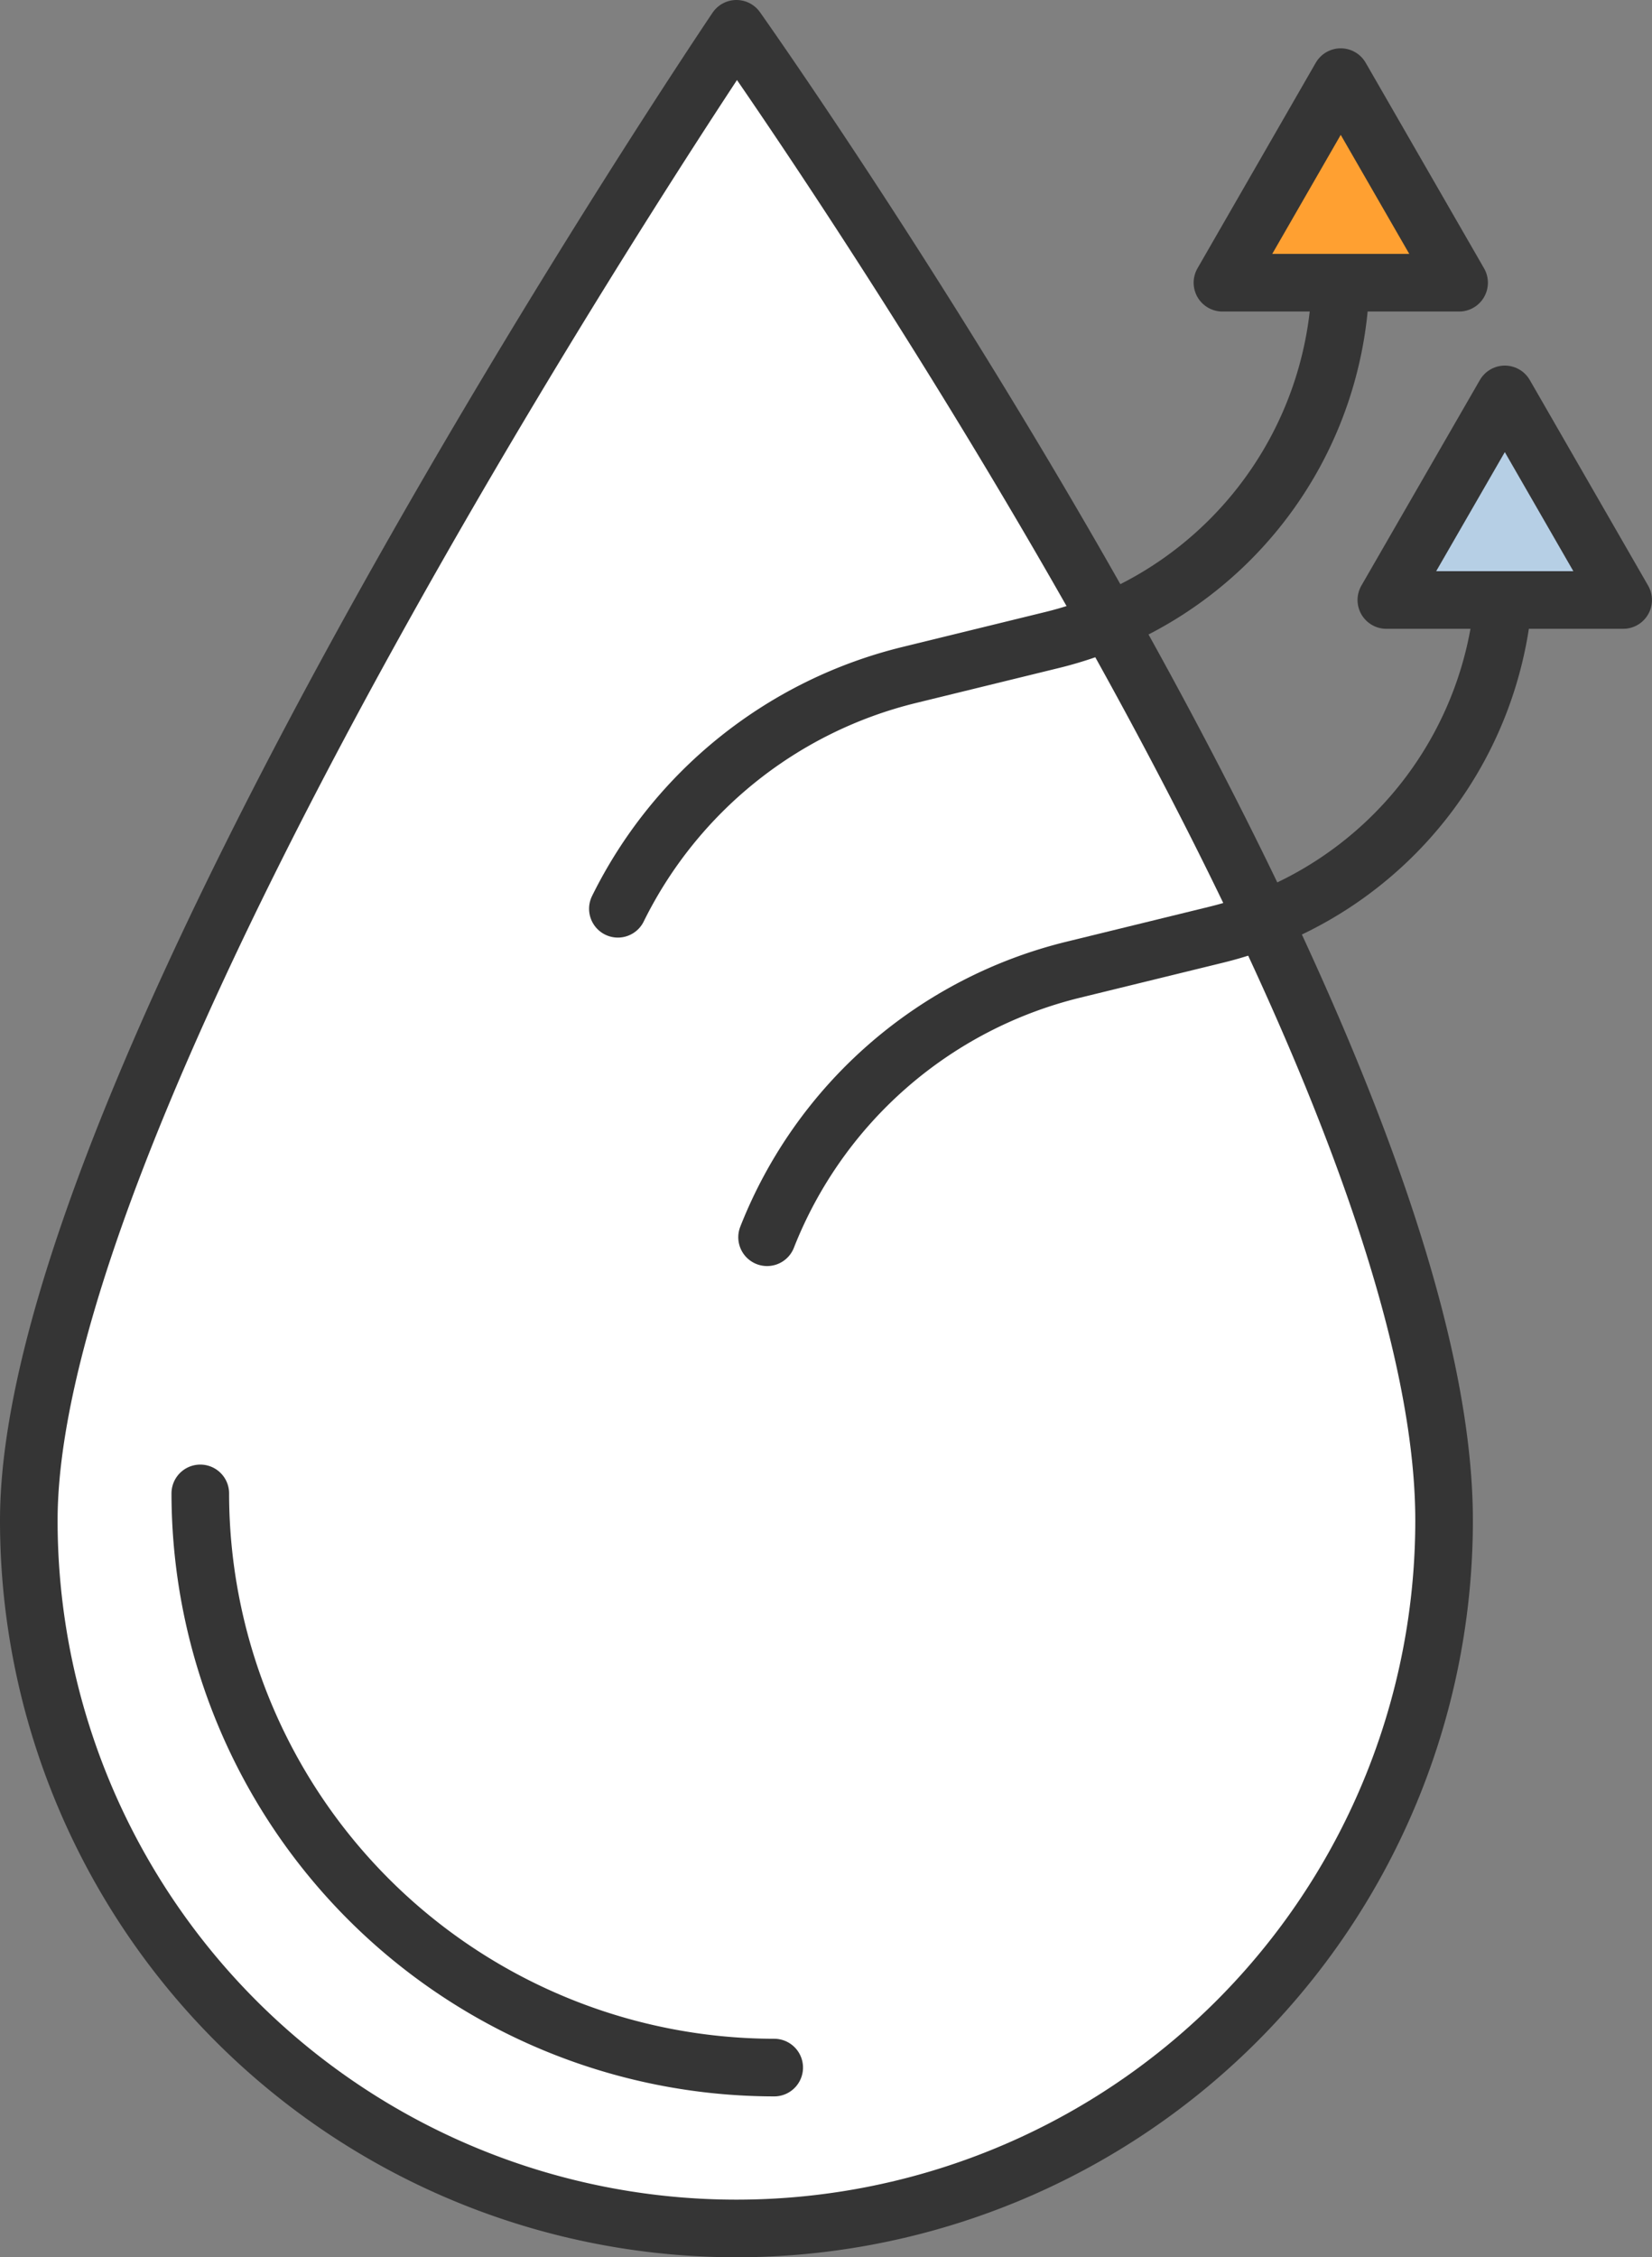 <svg xmlns="http://www.w3.org/2000/svg" xmlns:xlink="http://www.w3.org/1999/xlink" width="43.137" height="58.915" viewBox="0 0 43.137 58.915">
  <rect x="0" y="0" width="43.137" height="58.915" fill="#808080" stroke="none"/>
  <defs>
    <clipPath id="clip-path">
      <rect id="Rectángulo_348164" data-name="Rectángulo 348164" width="43.137" height="58.915" transform="translate(0 0)" fill="none"/>
    </clipPath>
  </defs>
  <g id="Grupo_1009260" data-name="Grupo 1009260" transform="translate(0 0)">
    <path id="Trazado_718201" data-name="Trazado 718201" d="M39.294,10.581l2.759,4.791H36.535Z" fill="#fff"/>
    <g id="Grupo_1009257" data-name="Grupo 1009257">
      <g id="Grupo_1009256" data-name="Grupo 1009256" clip-path="url(#clip-path)">
        <path id="Trazado_718202" data-name="Trazado 718202" d="M39.294,10.581l2.759,4.791H36.535Z" fill="none" stroke="#353535" stroke-linecap="round" stroke-linejoin="round" stroke-width="1.504"/>
      </g>
    </g>
    <path id="Trazado_718203" data-name="Trazado 718203" d="M39.294,10.581l2.759,4.791H36.535Z" fill="#fff"/>
    <g id="Grupo_1009259" data-name="Grupo 1009259">
      <g id="Grupo_1009258" data-name="Grupo 1009258" clip-path="url(#clip-path)">
        <path id="Trazado_718204" data-name="Trazado 718204" d="M39.294,10.581l2.759,4.791H36.535Z" fill="none" stroke="#353535" stroke-linecap="round" stroke-linejoin="round" stroke-width="1.504"/>
        <path id="Trazado_718205" data-name="Trazado 718205" d="M.752,39.685a18.478,18.478,0,0,0,36.956,0C37.708,26.8,19.23.752,19.23.752S.752,28.1.752,39.685" fill="#fff"/>
        <path id="Trazado_718206" data-name="Trazado 718206" d="M.752,39.685a18.478,18.478,0,0,0,36.956,0C37.708,26.8,19.23.752,19.23.752S.752,28.1.752,39.685Z" fill="none" stroke="#353535" stroke-linecap="round" stroke-linejoin="round" stroke-width="1.504"/>
        <path id="Trazado_718207" data-name="Trazado 718207" d="M5.23,38.978A15,15,0,0,0,20.216,53.964" fill="#fff"/>
        <path id="Trazado_718208" data-name="Trazado 718208" d="M5.23,38.978A15,15,0,0,0,20.216,53.964" fill="none" stroke="#353535" stroke-linecap="round" stroke-linejoin="round" stroke-width="1.504"/>
        <path id="Trazado_718209" data-name="Trazado 718209" d="M20.03,32.292a11.538,11.538,0,0,1,7.993-6.982l3.735-.914a9.89,9.89,0,0,0,7.536-9.606" fill="none" stroke="#353535" stroke-linecap="round" stroke-linejoin="round" stroke-width="1.504"/>
        <path id="Trazado_718210" data-name="Trazado 718210" d="M16.134,23.719a11.532,11.532,0,0,1,7.6-6.1l3.735-.914A9.89,9.89,0,0,0,35.01,7.095" fill="none" stroke="#353535" stroke-linecap="round" stroke-linejoin="round" stroke-width="1.504"/>
        <path id="Trazado_718211" data-name="Trazado 718211" d="M35.009,2.013,38.1,7.379h-6.18Z" fill="#ffa031"/>
        <path id="Trazado_718212" data-name="Trazado 718212" d="M35.009,2.013,38.1,7.379h-6.18Z" fill="none" stroke="#353535" stroke-linecap="round" stroke-linejoin="round" stroke-width="1.504"/>
        <path id="Trazado_718213" data-name="Trazado 718213" d="M39.294,10.294l3.09,5.366H36.2Z" fill="#b6cfe5"/>
        <path id="Trazado_718214" data-name="Trazado 718214" d="M39.294,10.294l3.09,5.366H36.2Z" fill="none" stroke="#353535" stroke-linecap="round" stroke-linejoin="round" stroke-width="1.504"/>
      </g>
    </g>
  </g>
</svg>
